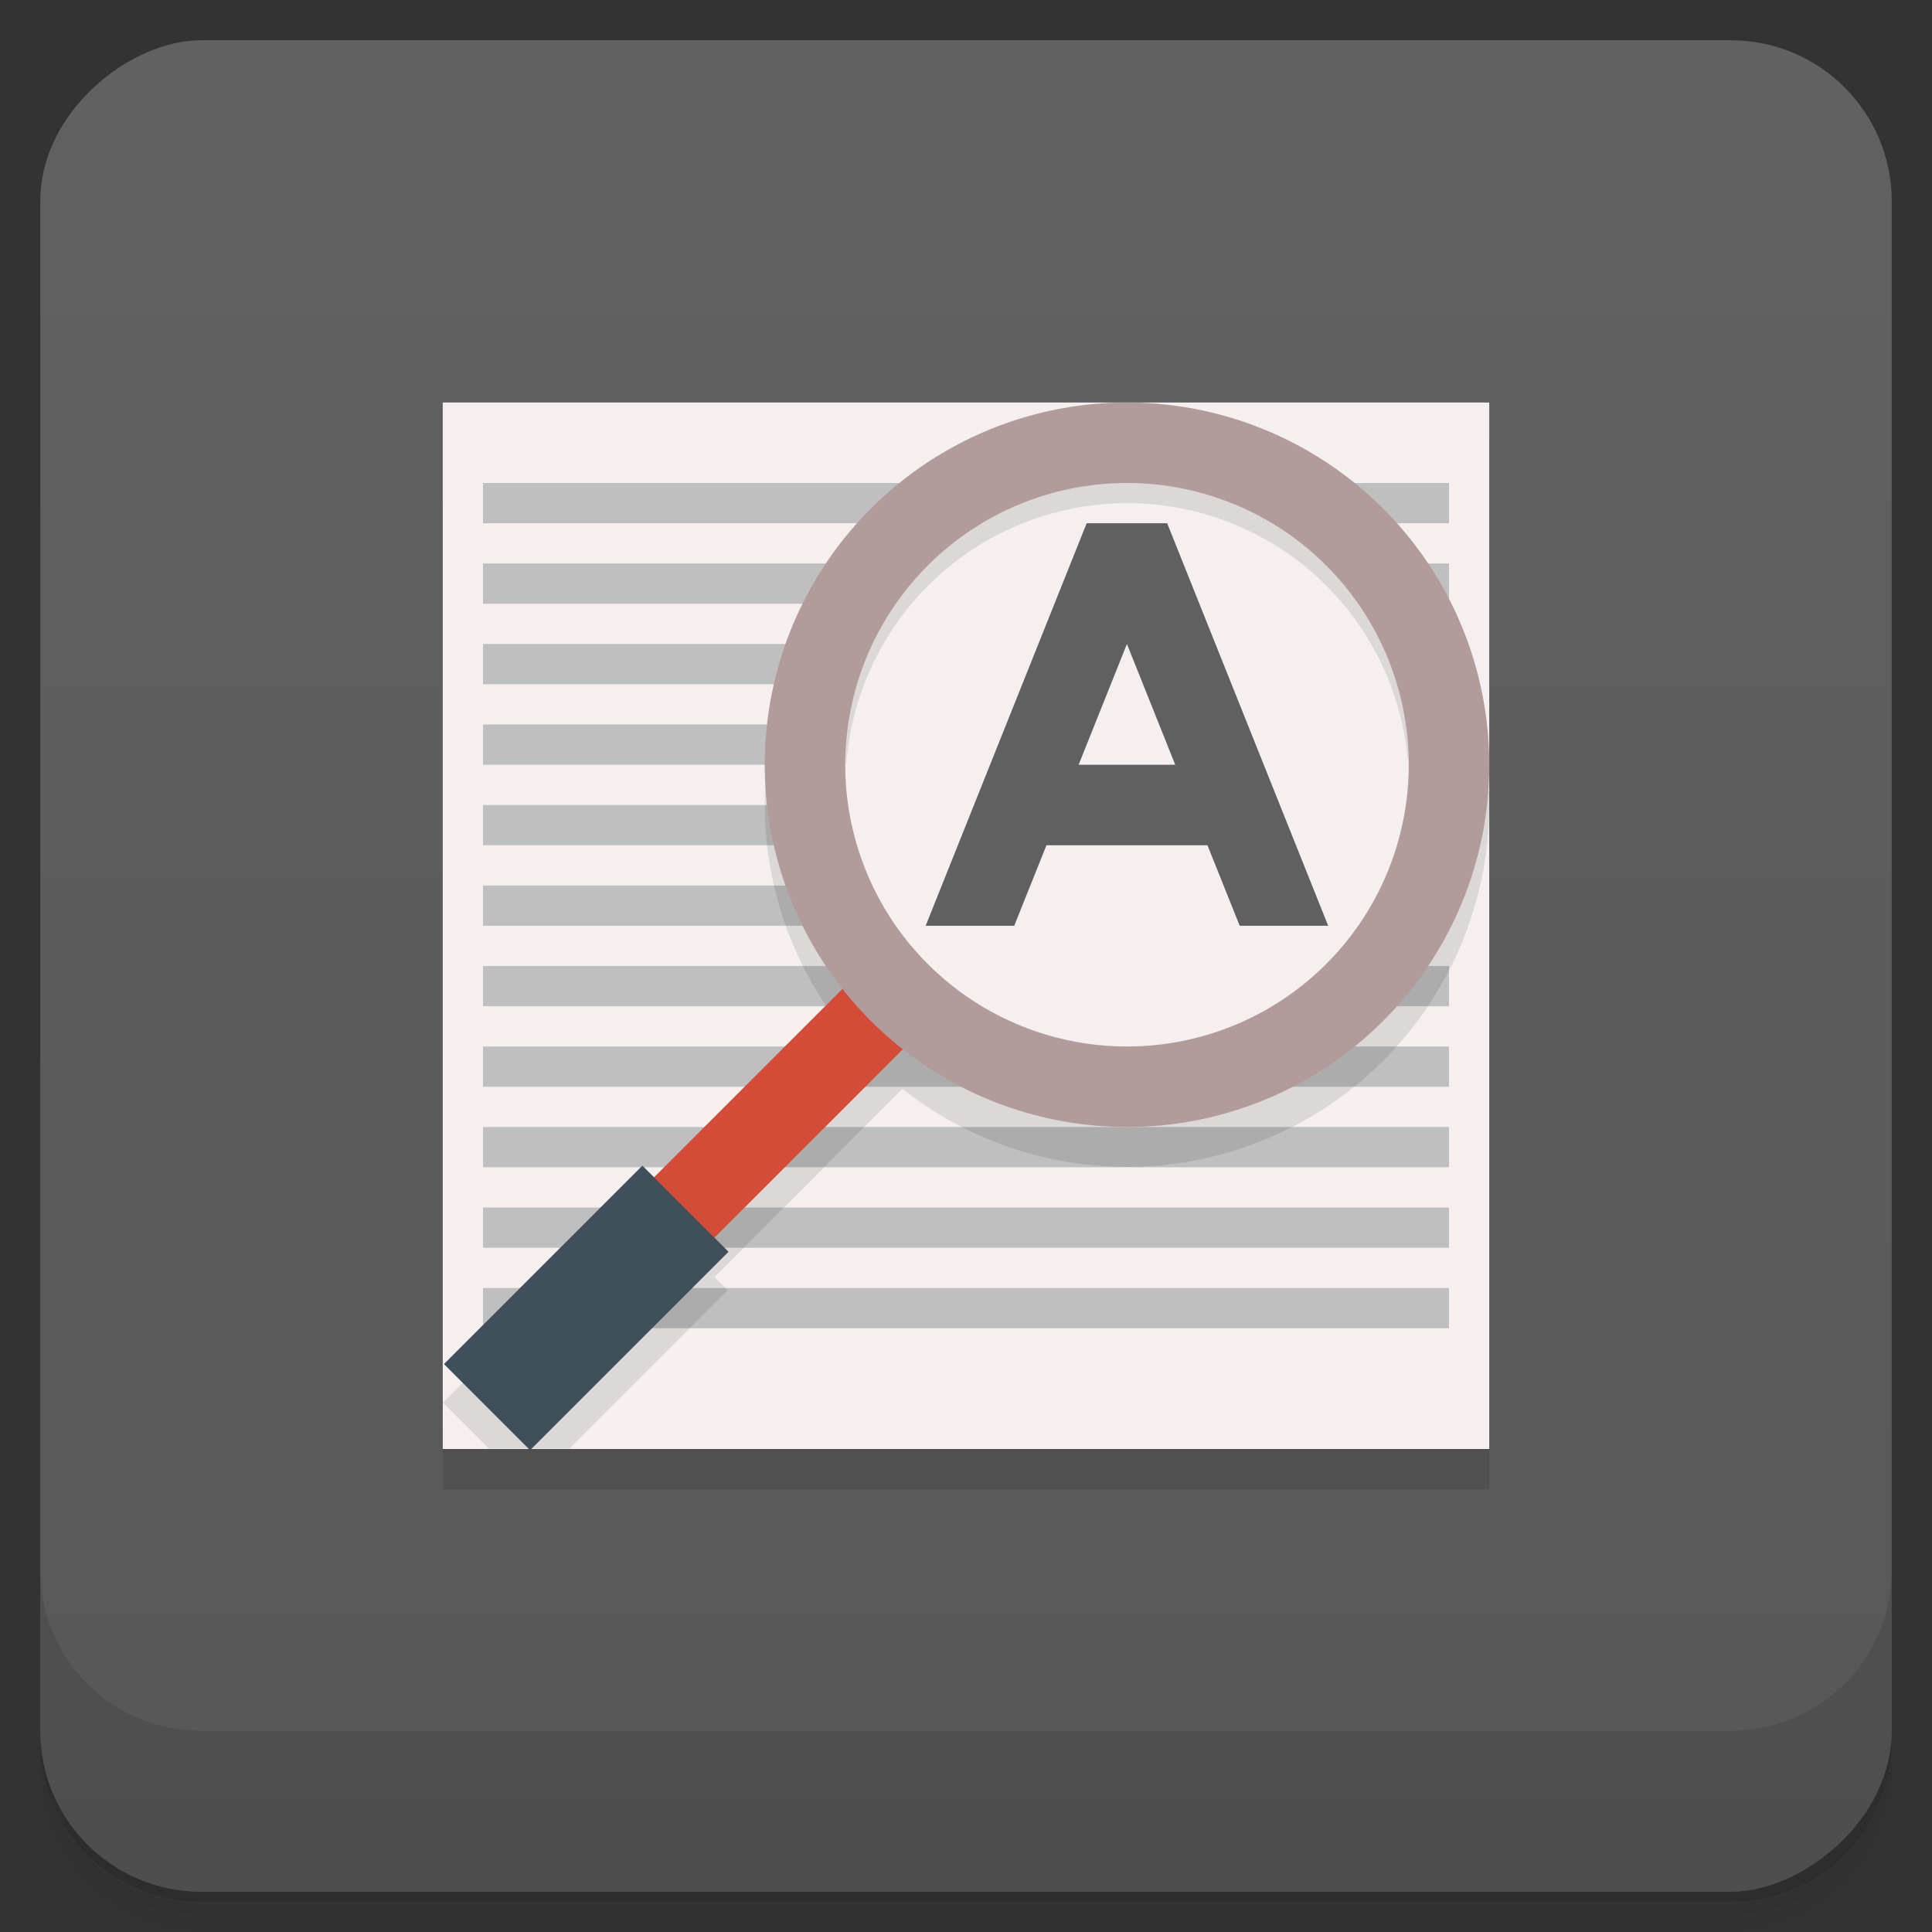 <svg version="1.1" viewBox="0 0 48 48" xmlns="http://www.w3.org/2000/svg">
 <rect x="0" y="0" width="48" height="48" fill="#333333" stroke="none"/>
 <defs>
  <linearGradient id="bg" x1="-47" x2="-1" y1="2.88e-15" y2="6.12e-17" gradientUnits="userSpaceOnUse">
   <stop style="stop-color:#575757" offset="0"/>
   <stop style="stop-color:#616161" offset="1"/>
  </linearGradient>
 </defs>
 <path d="m1 43v0.25c0 2.22 1.78 4 4 4h38c2.22 0 4-1.78 4-4v-0.25c0 2.22-1.78 4-4 4h-38c-2.22 0-4-1.78-4-4zm0 0.5v0.5c0 2.22 1.78 4 4 4h38c2.22 0 4-1.78 4-4v-0.5c0 2.22-1.78 4-4 4h-38c-2.22 0-4-1.78-4-4z" style="opacity:.02"/>
 <path d="m1 43.3v0.25c0 2.22 1.78 4 4 4h38c2.22 0 4-1.78 4-4v-0.25c0 2.22-1.78 4-4 4h-38c-2.22 0-4-1.78-4-4z" style="opacity:.05"/>
 <path d="m1 43v0.25c0 2.22 1.78 4 4 4h38c2.22 0 4-1.78 4-4v-0.25c0 2.22-1.78 4-4 4h-38c-2.22 0-4-1.78-4-4z" style="opacity:.1"/>
 <rect transform="rotate(-90)" x="-47" y="1" width="46" height="46" rx="4" style="fill:url(#bg)"/>
 <path d="m1 39v4c0 2.22 1.78 4 4 4h38c2.22 0 4-1.78 4-4v-4c0 2.22-1.78 4-4 4h-38c-2.22 0-4-1.78-4-4z" style="opacity:.1"/>
 <path d="m37 11h-26v26h26" style="opacity:.1"/>
 <path d="m37 10h-26v26h26" style="fill:#f5efef"/>
 <path d="m12 12v1h24v-1h-24zm0 2v1h24v-1h-24zm0 2v1h24v-1h-24zm0 2v1h24v-1h-24zm0 2v1h24v-1h-24zm0 2v1h24v-1h-24zm0 2v1h24v-1h-24zm0 2v1h24v-1h-24zm0 2v1h24v-1h-24zm0 2v1h24v-1h-24zm0 2v1h24v-1h-24z" style="fill:#bfbfbf"/>
 <path d="m28 11a9 9 0 0 0-9 9 9 9 0 0 0 1.93 5.55l-4.68 4.68-0.312-0.312-4.93 4.93 1.14 1.14h2l3.93-3.93-0.328-0.328 4.67-4.68a9 9 0 0 0 5.58 1.94 9 9 0 0 0 9-9 9 9 0 0 0-9-9z" style="opacity:.1"/>
 <path d="m36.6 18.9c0 4.7-3.8 8.5-8.5 8.5-4.7 0-8.5-3.8-8.5-8.5-4e-3 -4.69 3.8-8.5 8.5-8.5 4.7 0 8.5 3.81 8.5 8.5" style="fill:#f5efef"/>
 <path d="m28 11.5a7 7 0 0 0-7 7 7 7 0 0 0 0.023 0.541 7 7 0 0 1 6.98-6.54 7 7 0 0 1 6.98 6.46 7 7 0 0 0 0.023-0.459 7 7 0 0 0-7-7z" style="opacity:.1"/>
 <path d="m22.6 25.9-1.5-1.5-4.93 4.93 1.5 1.5" style="fill:#d24c37"/>
 <path d="m18.1 31.1-2.14-2.14-4.93 4.93 2.14 2.14" style="fill:#3f505a"/>
 <path d="m30.8 23-0.801-2h-4l-0.801 2h-2.2l4-10h2l4 10h-2.2m-2.8-7-1.2 3h2.4" style="fill:#606060"/>
 <path d="m28 10a9 9 0 0 0-9 9 9 9 0 0 0 9 9 9 9 0 0 0 9-9 9 9 0 0 0-9-9zm0 2a7 7 0 0 1 7 7 7 7 0 0 1-7 7 7 7 0 0 1-7-7 7 7 0 0 1 7-7z" style="fill:#b19b9b"/>
</svg>
